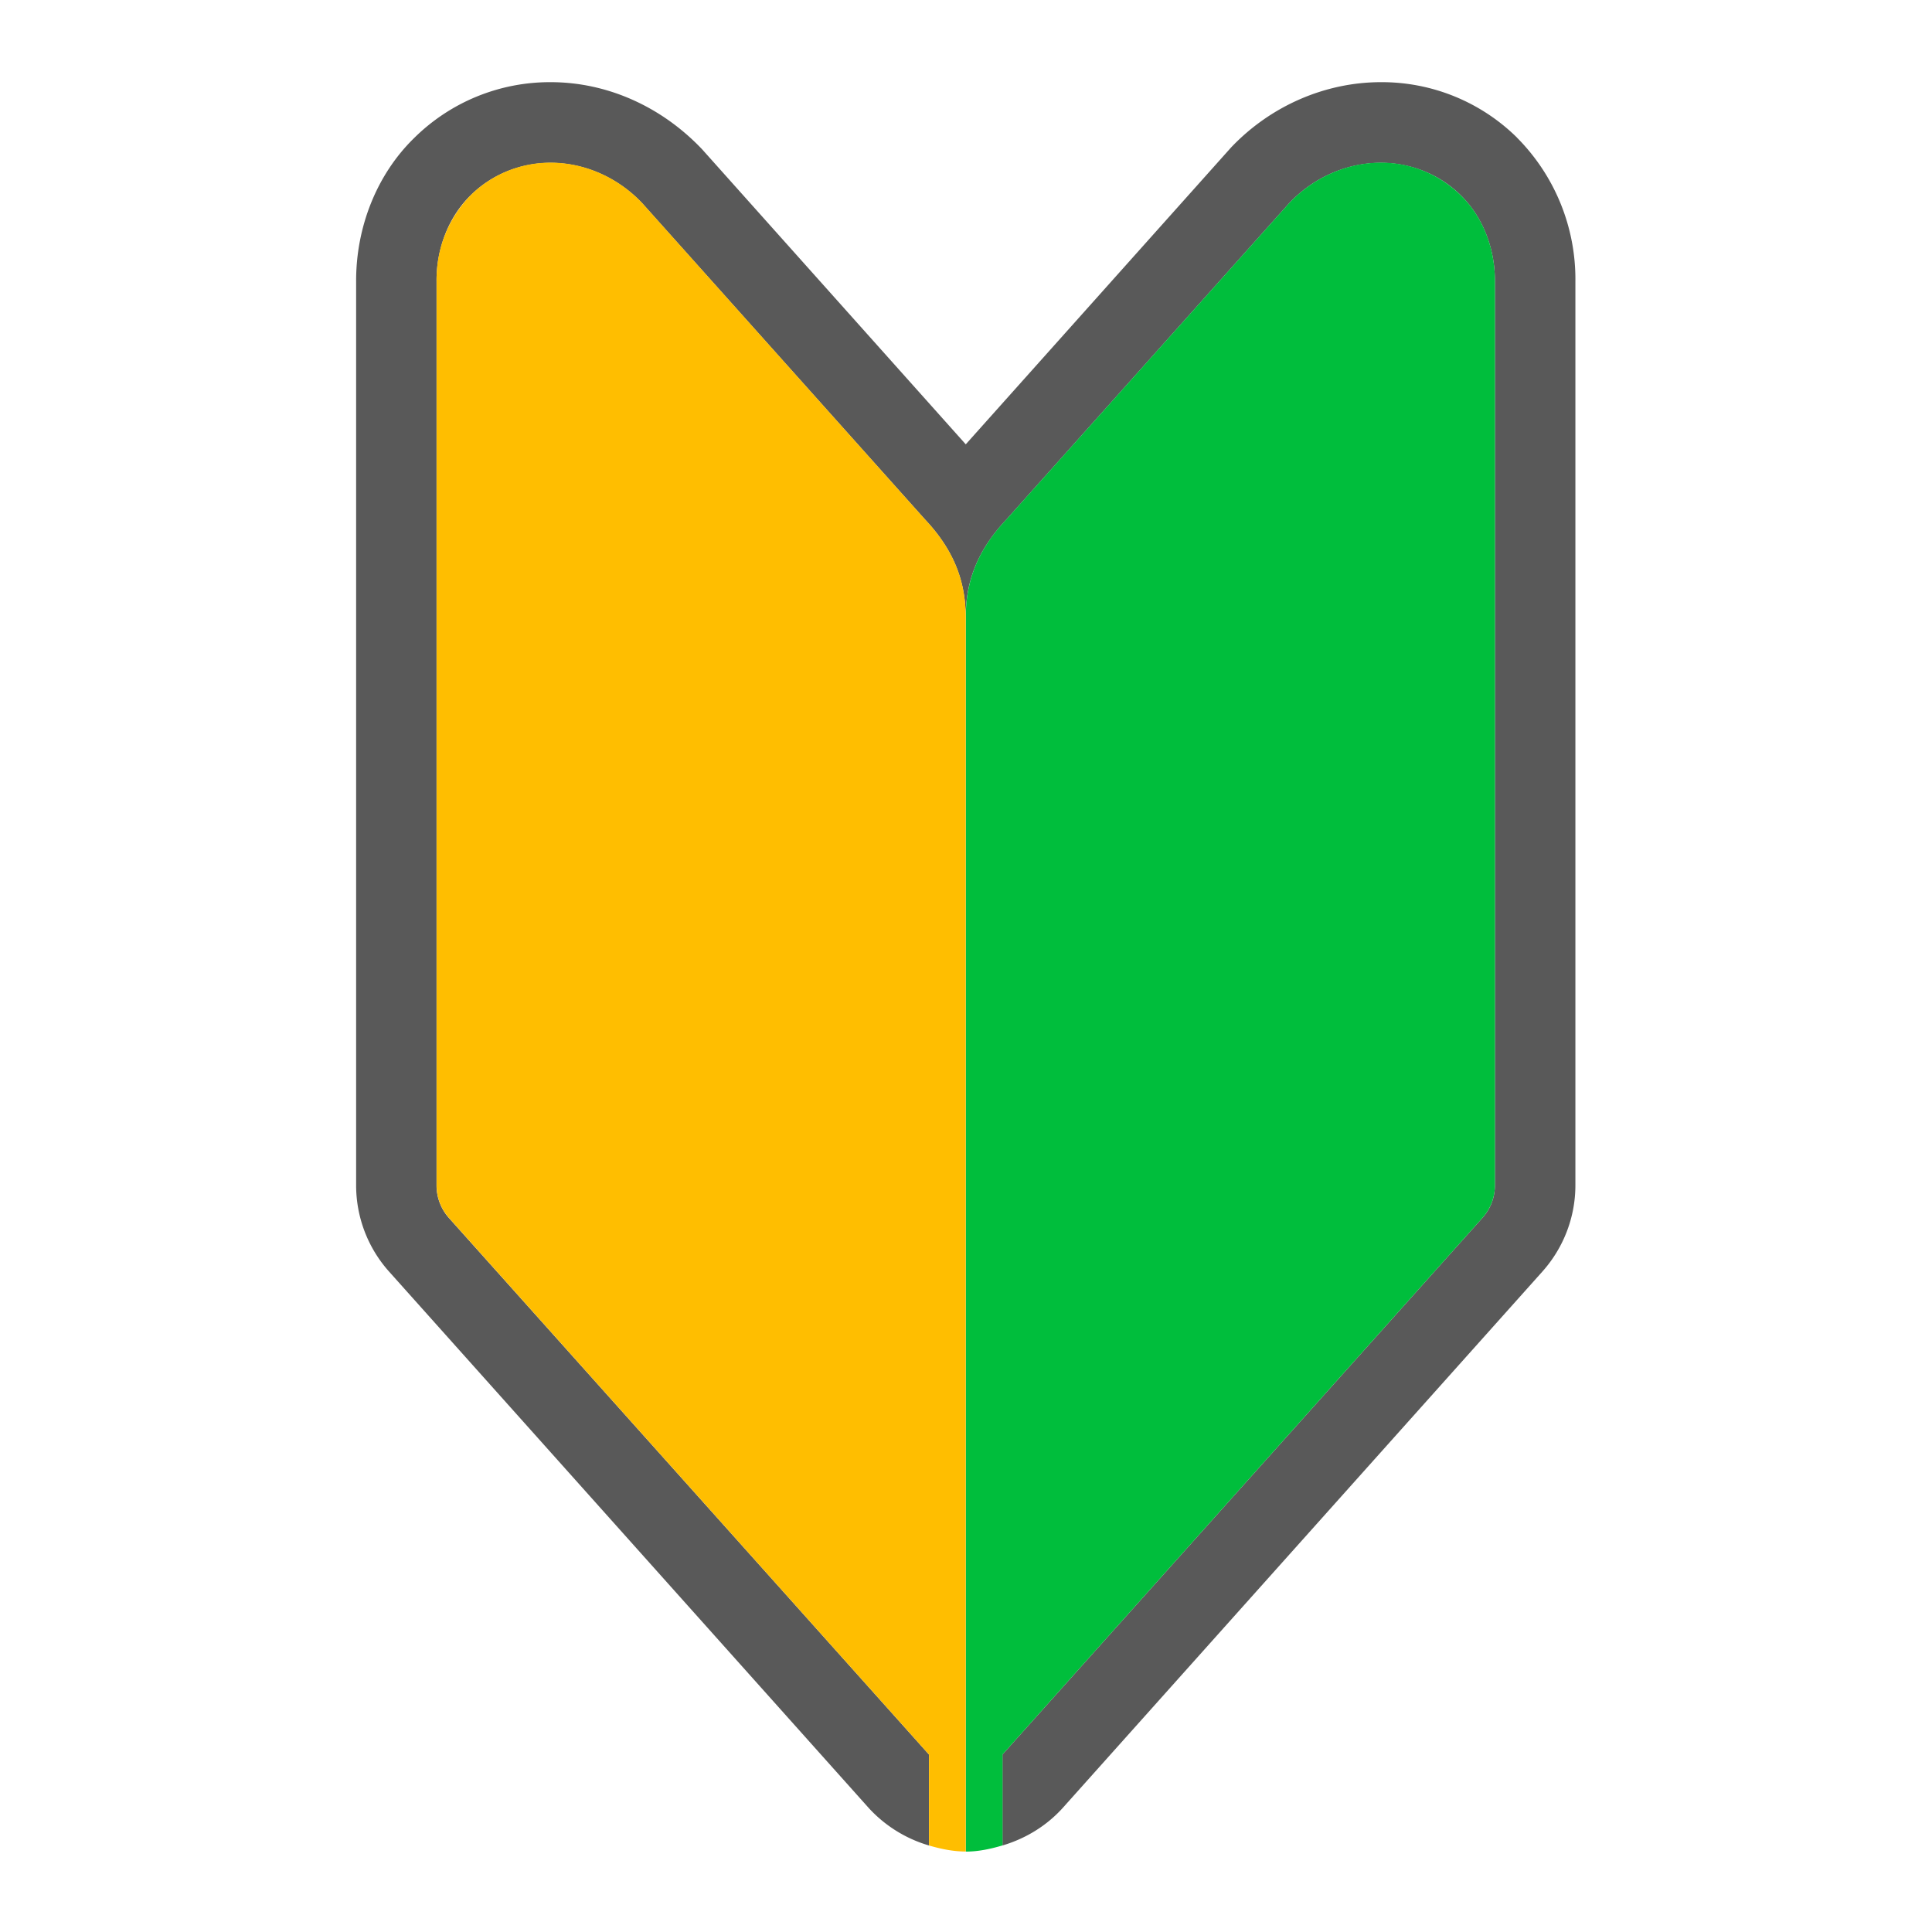 <svg xmlns="http://www.w3.org/2000/svg" width="32" height="32" viewBox="0 0 32 32">
    <defs>
        <clipPath id="a">
            <path d="M0 24h24V0H0z"/>
        </clipPath>
    </defs>
    <g clip-path="url(#a)" transform="matrix(1.333 0 0 -1.333 0 32)">
        <path fill="#595959" d="M18.849 22.297a2.392 2.392 0 0 1-1.691.688c-.692 0-1.37-.295-1.86-.81L12 18.485l-3.276 3.666c-.512.539-1.19.834-1.881.834a2.396 2.396 0 0 1-1.697-.694c-.46-.448-.724-1.101-.721-1.786V9.279c0-.397.146-.78.412-1.076l5.96-6.665a1.64 1.64 0 0 1 .746-.463v1.13L5.58 8.87a.608.608 0 0 0-.156.408v11.23c-.002.416.154.808.425 1.072.27.267.63.403.993.403.406 0 .823-.171 1.136-.5l3.515-3.931c.398-.422.506-.826.506-1.225 0 .399.109.803.507 1.225l3.515 3.932c.312.328.729.499 1.136.499.363 0 .723-.136.993-.403.27-.264.427-.656.425-1.072V9.279a.604.604 0 0 0-.157-.408l-5.962-6.666v-1.13c.282.084.54.238.743.46l5.964 6.669c.265.296.412.678.412 1.075v11.23a2.494 2.494 0 0 1-.727 1.788"/>
        <path fill="#00be3c" d="M18.15 21.58a1.41 1.41 0 0 1-.993.405c-.406 0-.823-.172-1.136-.5l-3.515-3.932c-.398-.422-.506-.826-.506-1.224V.999c.156 0 .31.033.457.077v1.13l5.962 6.666a.606.606 0 0 1 .156.408v11.23c.002.416-.154.807-.425 1.07"/>
        <path fill="#ffbe00" d="M11.493 17.553l-3.515 3.932c-.312.328-.729.5-1.135.5a1.41 1.41 0 0 1-.994-.404 1.489 1.489 0 0 1-.424-1.071V9.28c0-.153.054-.295.156-.41l5.962-6.665v-1.13c.148-.043.3-.075.457-.075v15.328c0 .399-.109.803-.507 1.225"/>
    </g>
</svg>
